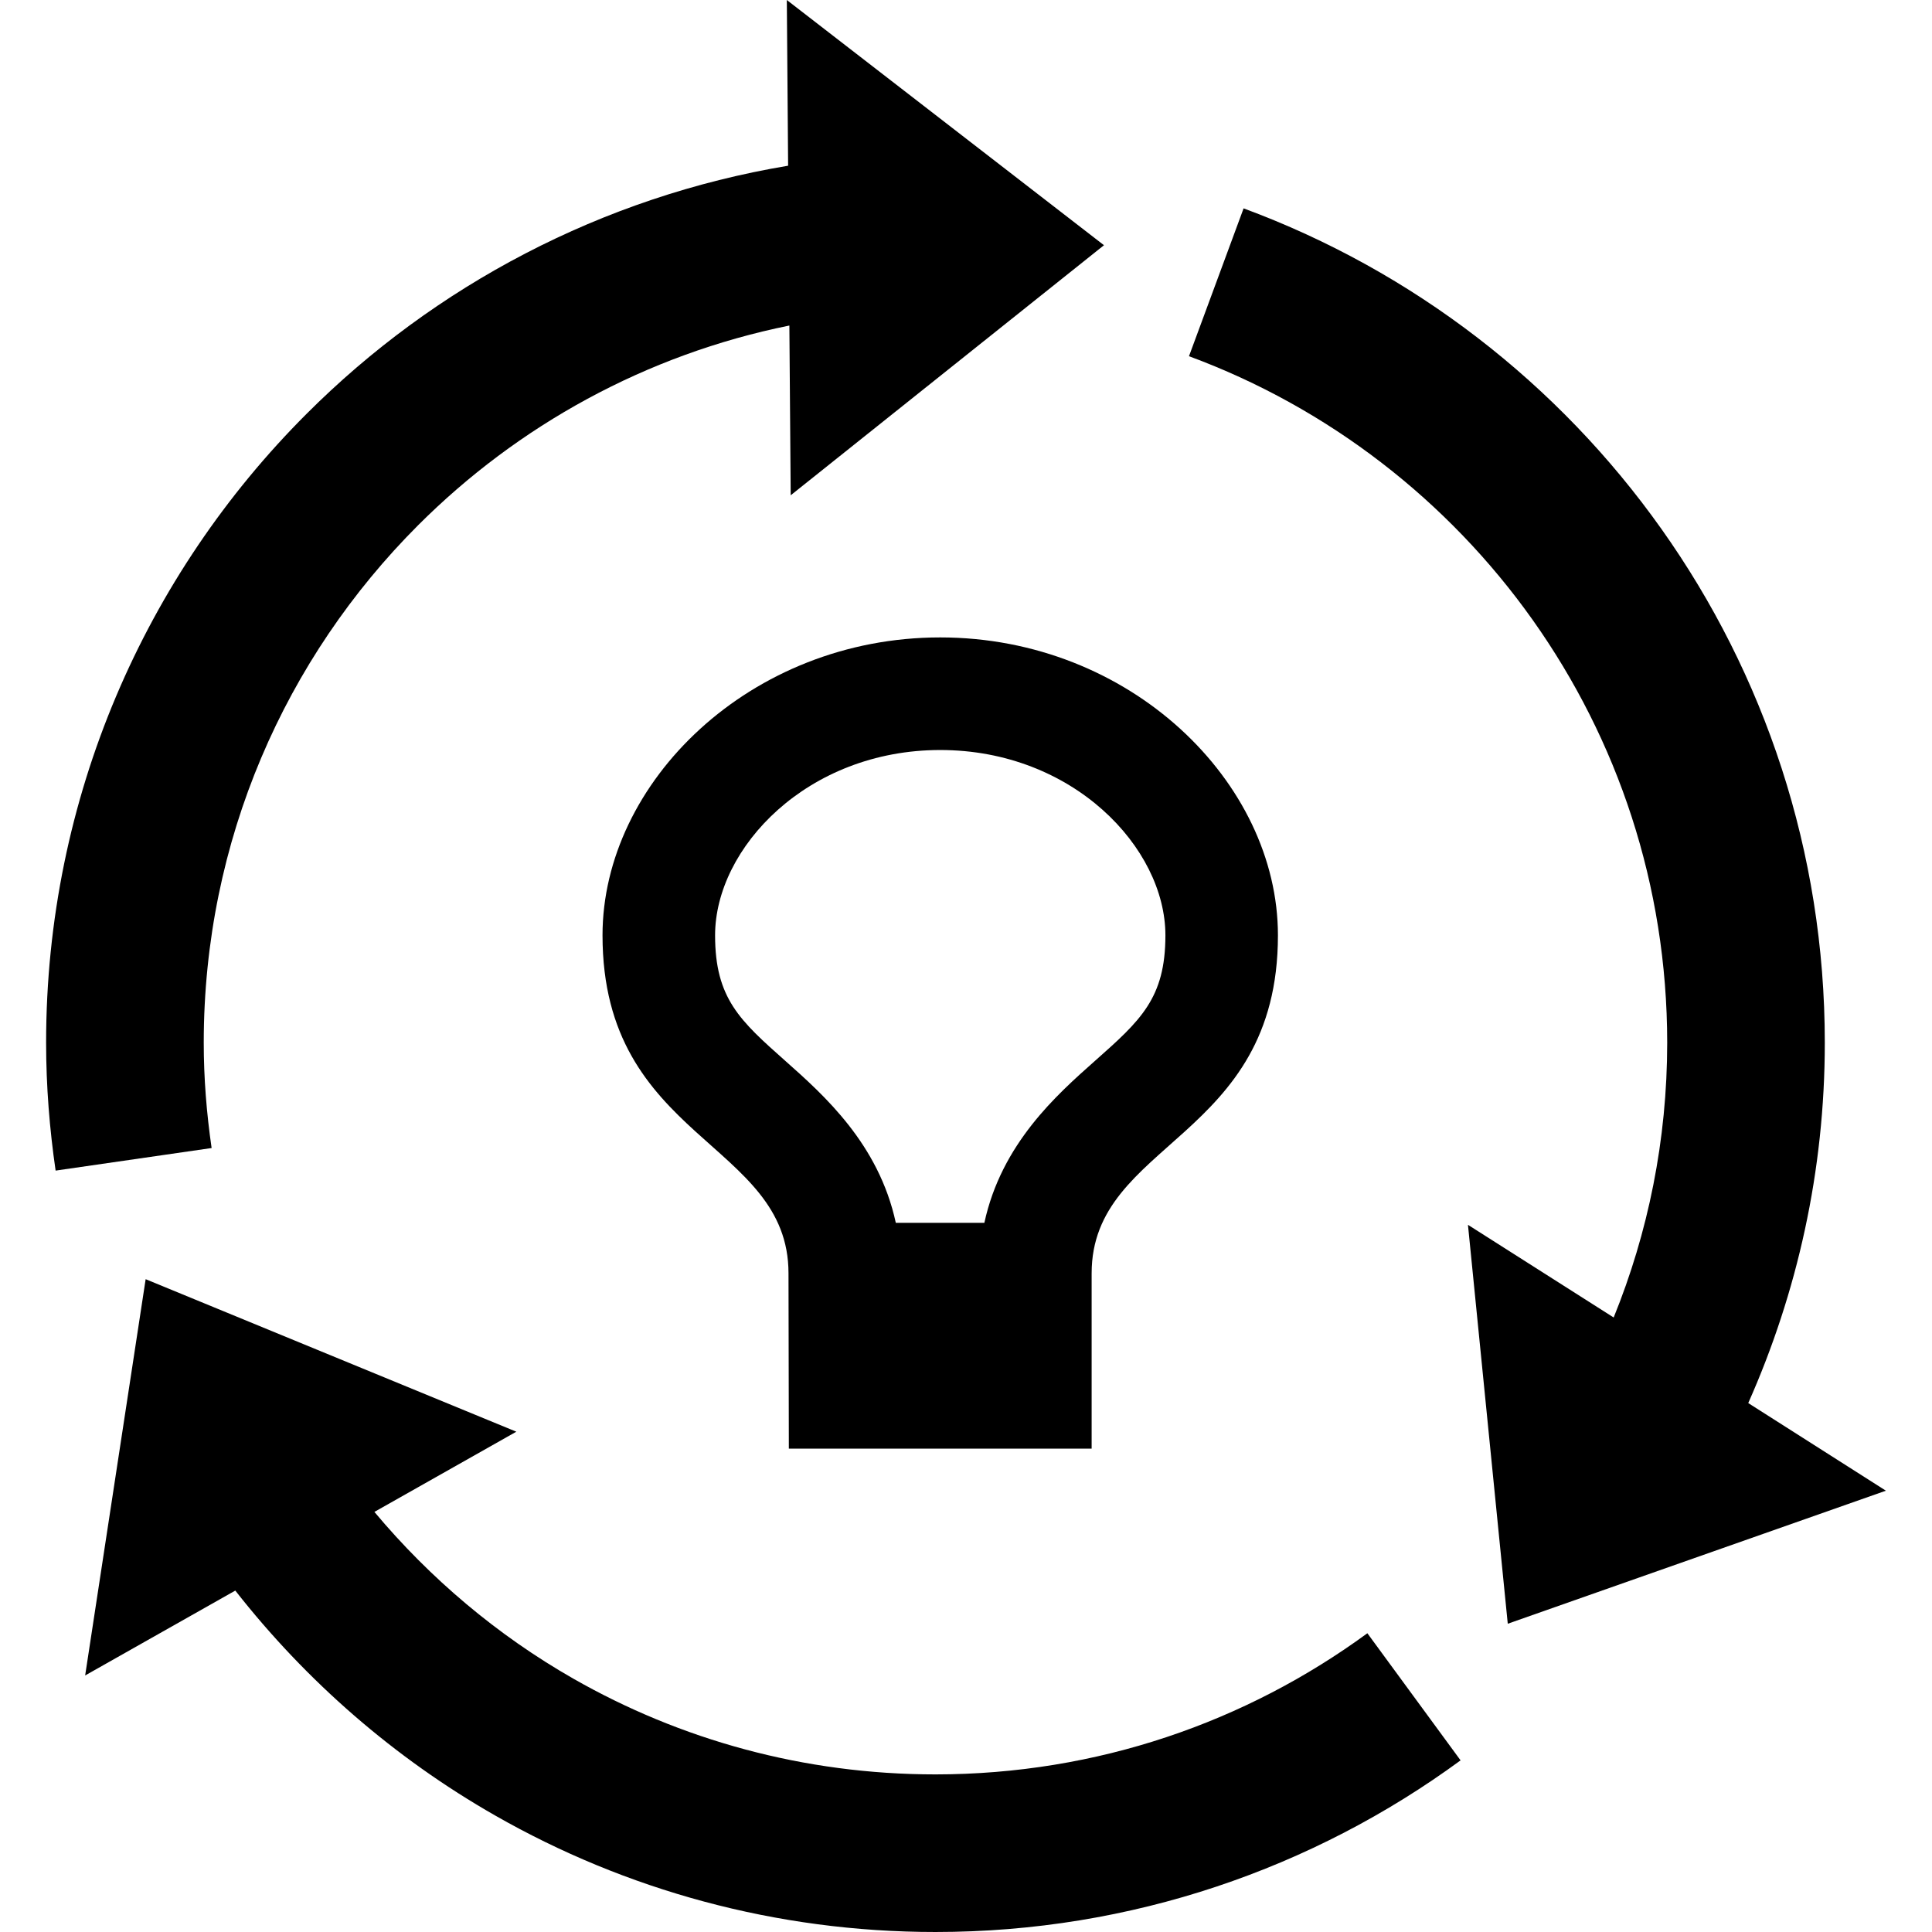 <?xml version="1.0" encoding="iso-8859-1"?>
<!-- Generator: Adobe Illustrator 19.0.0, SVG Export Plug-In . SVG Version: 6.00 Build 0)  -->
<svg xmlns="http://www.w3.org/2000/svg" xmlns:xlink="http://www.w3.org/1999/xlink" version="1.1" id="Capa_1" x="0px" y="0px" viewBox="0 0 55.473 55.473" style="enable-background:new 0 0 55.473 55.473;" xml:space="preserve">
<g>
	<g>
		<path d="M50.197,40.286c1.407-3.166,2.199-6.669,2.198-10.349c0.001-5.488-1.738-10.59-4.693-14.752    c-2.953-4.163-7.121-7.401-11.995-9.202l-1.568,4.245c4.004,1.478,7.441,4.148,9.872,7.577c2.431,3.43,3.857,7.604,3.859,12.134    c-0.001,2.797-0.549,5.456-1.537,7.89l-4.184-2.661l1.143,11.454l10.857-3.82L50.197,40.286z"/>
	</g>
</g>
<g>
	<g>
		<path d="M39.261,46.895c-3.481,2.548-7.755,4.051-12.401,4.053c-3.791-0.001-7.331-0.999-10.398-2.749    c-2.179-1.244-4.11-2.874-5.712-4.788l4.075-2.303L4.182,36.729L2.445,48.107l4.311-2.437c2.042,2.605,4.57,4.808,7.463,6.459    c3.726,2.128,8.05,3.345,12.642,3.344c5.633,0.001,10.855-1.834,15.076-4.928L39.261,46.895z"/>
	</g>
</g>
<g>
	<g>
		<path d="M22.592,0l0.037,4.758c-5.355,0.895-10.156,3.451-13.826,7.124c-4.618,4.613-7.48,11.012-7.479,18.056    c0,1.259,0.1,2.484,0.273,3.673l4.479-0.648c-0.145-1.001-0.226-2.007-0.226-3.025c0.001-5.809,2.347-11.047,6.154-14.856    c2.866-2.865,6.542-4.901,10.661-5.735l0.038,4.874l8.995-7.18L22.592,0z"/>
	</g>
</g>
<g>
	<g>
		<path d="M26.997,18.302c-5.454,0-9.697,4.155-9.697,8.554c0,5.886,5.34,5.902,5.34,9.704l0.01,5.035h8.694V36.56    c0-3.803,5.349-3.817,5.349-9.704C36.694,22.457,32.452,18.302,26.997,18.302z M31.439,30.461    c-1.106,0.981-2.684,2.382-3.175,4.649h-2.543c-0.49-2.266-2.065-3.666-3.17-4.647c-1.302-1.156-2.019-1.794-2.019-3.606    c0-2.517,2.655-5.322,6.465-5.322s6.465,2.805,6.465,5.322C33.462,28.666,32.744,29.304,31.439,30.461z"/>
	</g>
</g>
<g>
</g>
<g>
</g>
<g>
</g>
<g>
</g>
<g>
</g>
<g>
</g>
<g>
</g>
<g>
</g>
<g>
</g>
<g>
</g>
<g>
</g>
<g>
</g>
<g>
</g>
<g>
</g>
<g>
</g>
</svg>
